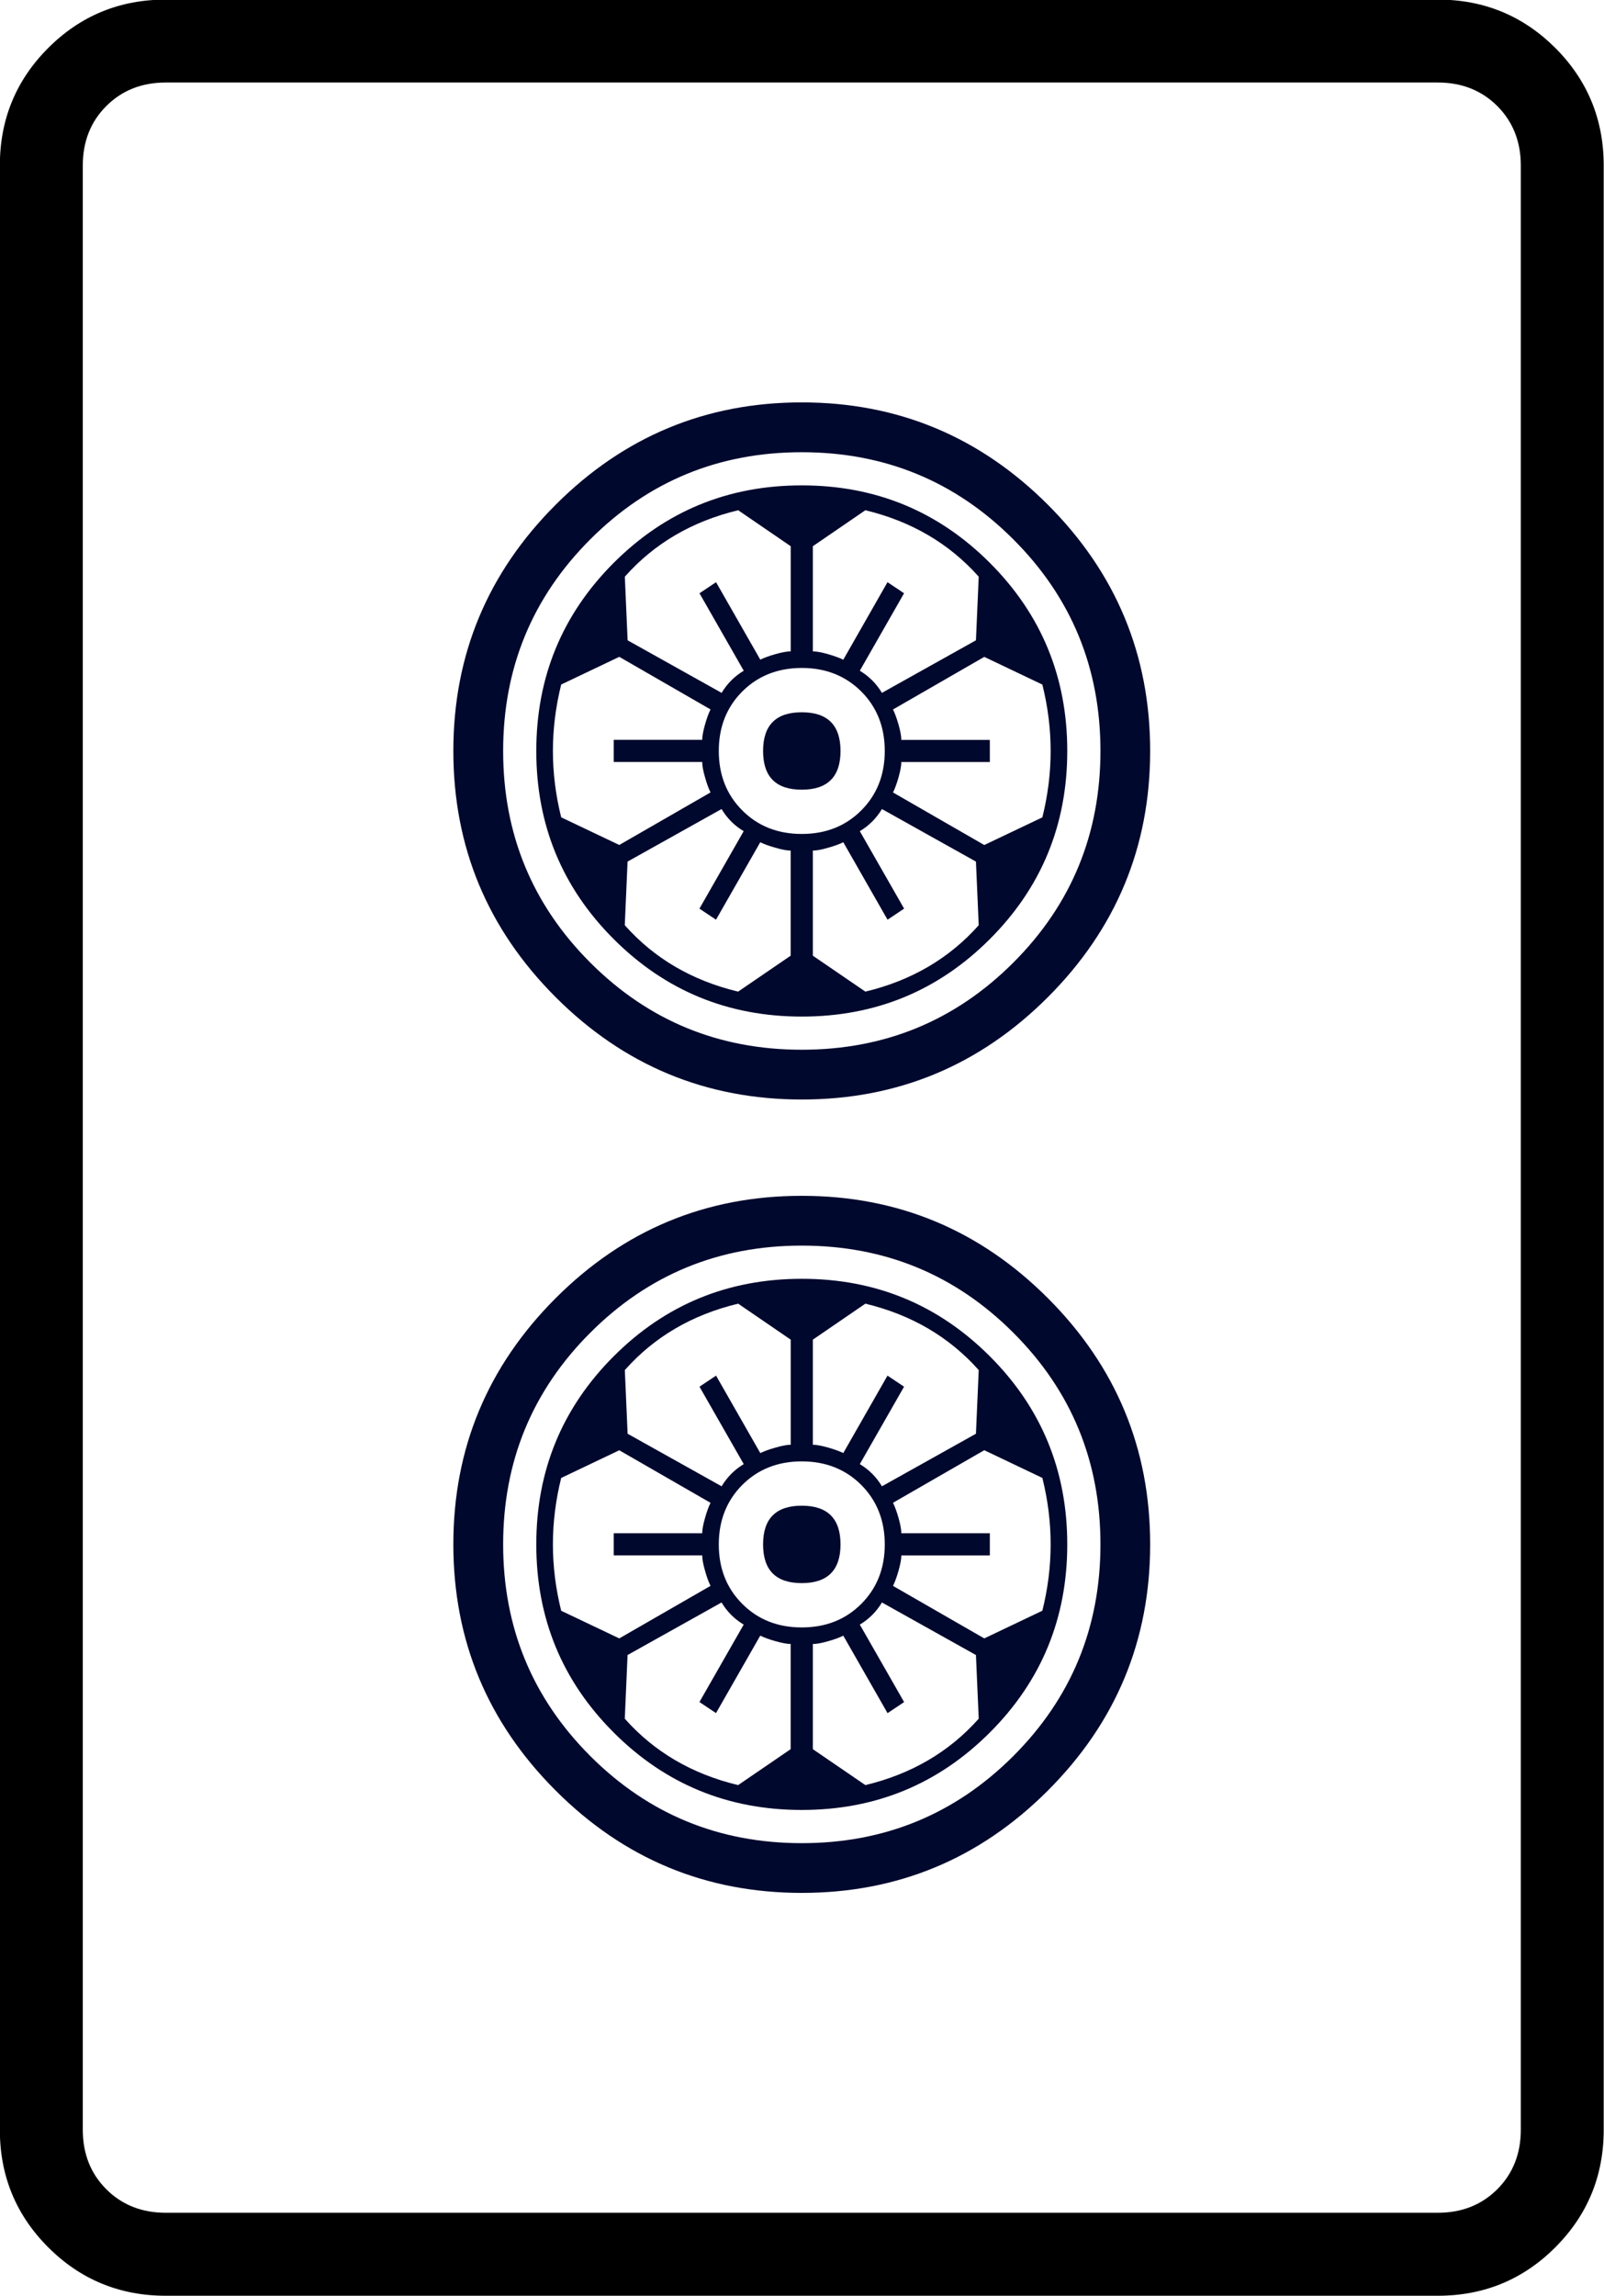 <?xml version="1.0" encoding="UTF-8" standalone="no"?>
<!-- Generator: Adobe Illustrator 16.0.0, SVG Export Plug-In . SVG Version: 6.00 Build 0)  -->

<svg
   version="1.1"
   id="图层_1"
   x="0px"
   y="0px"
   width="139.764"
   height="200"
   viewBox="0 0 139.764 200"
   enable-background="new 0 0 714 341"
   xml:space="preserve"
   sodipodi:docname="2p.svg"
   inkscape:version="1.3.2 (091e20ef0f, 2023-11-25)"
   xmlns:inkscape="http://www.inkscape.org/namespaces/inkscape"
   xmlns:sodipodi="http://sodipodi.sourceforge.net/DTD/sodipodi-0.dtd"
   xmlns="http://www.w3.org/2000/svg"
   xmlns:svg="http://www.w3.org/2000/svg"
   xmlns:rdf="http://www.w3.org/1999/02/22-rdf-syntax-ns#"
   xmlns:cc="http://creativecommons.org/ns#"
   xmlns:dc="http://purl.org/dc/elements/1.1/"><defs
   id="defs619" /><sodipodi:namedview
   pagecolor="#ffffff"
   bordercolor="#666666"
   borderopacity="1"
   objecttolerance="10"
   gridtolerance="10"
   guidetolerance="10"
   inkscape:pageopacity="0"
   inkscape:pageshadow="2"
   inkscape:window-width="1916"
   inkscape:window-height="1041"
   id="namedview617"
   showgrid="false"
   inkscape:zoom="1.3442388"
   inkscape:cx="212.38787"
   inkscape:cy="94.849222"
   inkscape:window-x="0"
   inkscape:window-y="18"
   inkscape:window-maximized="1"
   inkscape:current-layer="g1632"
   inkscape:showpageshadow="0"
   inkscape:pagecheckerboard="0"
   inkscape:deskcolor="#d1d1d1" />



















































































































































































































































































































<g
   transform="matrix(4.033,0,0,4.033,-220.969,-611.503)"
   id="g1632"><path
     inkscape:connector-curvature="0"
     id="path126"
     d="M 54.787,197.62 V 155.2 c 0,-0.995 0.348,-1.842 1.045,-2.539 0.697,-0.697 1.543,-1.045 2.54,-1.045 h 27.483 c 0.995,0 1.842,0.349 2.539,1.045 0.696,0.697 1.045,1.544 1.045,2.539 v 42.419 c 0,0.995 -0.349,1.842 -1.045,2.539 -0.697,0.697 -1.544,1.046 -2.539,1.046 H 58.372 c -0.996,0 -1.843,-0.349 -2.54,-1.046 -0.697,-0.697 -1.045,-1.543 -1.045,-2.538 z m 3.585,1.792 h 27.483 c 0.517,0 0.946,-0.17 1.285,-0.508 0.338,-0.339 0.508,-0.768 0.508,-1.285 V 155.2 c 0,-0.517 -0.17,-0.946 -0.508,-1.285 -0.339,-0.338 -0.768,-0.508 -1.285,-0.508 H 58.372 c -0.518,0 -0.947,0.17 -1.285,0.508 -0.339,0.339 -0.508,0.768 -0.508,1.285 v 42.419 c 0,0.517 0.169,0.946 0.508,1.285 0.338,0.338 0.767,0.508 1.285,0.508 z" /><path
     style="fill:#00082d"
     inkscape:connector-curvature="0"
     id="path128"
     d="m 77.43,162.525 c 1.473,1.474 2.21,3.247 2.21,5.317 0,2.072 -0.737,3.844 -2.21,5.318 -1.474,1.474 -3.247,2.21 -5.317,2.21 -2.071,0 -3.844,-0.737 -5.317,-2.21 -1.474,-1.474 -2.211,-3.246 -2.211,-5.318 0,-2.07 0.737,-3.843 2.211,-5.317 1.473,-1.473 3.246,-2.21 5.317,-2.21 2.071,0 3.844,0.738 5.317,2.21 z m -0.746,9.888 c 1.254,-1.254 1.882,-2.778 1.882,-4.57 0,-1.792 -0.627,-3.316 -1.882,-4.57 -1.255,-1.255 -2.778,-1.882 -4.571,-1.882 -1.793,0 -3.315,0.627 -4.57,1.882 -1.254,1.254 -1.882,2.778 -1.882,4.57 0,1.792 0.628,3.316 1.882,4.57 1.255,1.255 2.778,1.882 4.57,1.882 1.792,0 3.316,-0.627 4.571,-1.882 z m -0.508,-8.633 c 1.115,1.115 1.673,2.47 1.673,4.063 0,1.593 -0.558,2.948 -1.673,4.063 -1.116,1.116 -2.47,1.673 -4.063,1.673 -1.593,0 -2.948,-0.558 -4.063,-1.673 -1.116,-1.114 -1.673,-2.469 -1.673,-4.063 0,-1.592 0.557,-2.947 1.673,-4.063 1.115,-1.115 2.469,-1.673 4.063,-1.673 1.593,0 2.947,0.558 4.063,1.673 z m -6.214,3.823 c 0,-0.079 0.02,-0.188 0.06,-0.329 0.039,-0.139 0.079,-0.248 0.12,-0.328 l -1.972,-1.136 -1.255,0.598 c -0.119,0.479 -0.179,0.956 -0.179,1.434 0,0.478 0.06,0.956 0.179,1.434 l 1.255,0.597 1.972,-1.135 c -0.041,-0.079 -0.081,-0.188 -0.12,-0.328 -0.04,-0.139 -0.06,-0.249 -0.06,-0.329 H 68.05 v -0.479 h 1.912 z m 1.912,-1.911 v -2.271 l -1.135,-0.777 c -0.996,0.24 -1.813,0.717 -2.449,1.435 l 0.06,1.374 2.031,1.135 c 0.12,-0.199 0.278,-0.358 0.478,-0.478 l -0.956,-1.673 0.358,-0.239 0.956,1.673 c 0.08,-0.04 0.188,-0.08 0.329,-0.12 0.139,-0.039 0.248,-0.059 0.328,-0.059 z m 0,4.302 c -0.08,0 -0.189,-0.02 -0.329,-0.061 -0.14,-0.039 -0.249,-0.079 -0.329,-0.119 l -0.956,1.673 -0.358,-0.239 0.956,-1.673 c -0.2,-0.119 -0.358,-0.278 -0.478,-0.478 l -2.031,1.135 -0.06,1.374 c 0.636,0.717 1.453,1.195 2.449,1.434 l 1.135,-0.776 v -2.27 z m -1.046,-3.436 c -0.338,0.338 -0.508,0.767 -0.508,1.284 0,0.518 0.169,0.947 0.508,1.285 0.338,0.339 0.767,0.508 1.285,0.508 0.518,0 0.946,-0.169 1.285,-0.508 0.338,-0.338 0.508,-0.767 0.508,-1.285 0,-0.517 -0.17,-0.946 -0.508,-1.284 -0.339,-0.338 -0.767,-0.508 -1.285,-0.508 -0.518,10e-4 -0.946,0.17 -1.285,0.508 z m 1.285,2.121 c -0.558,0 -0.836,-0.278 -0.836,-0.836 0,-0.557 0.278,-0.836 0.836,-0.836 0.558,0 0.837,0.279 0.837,0.836 0,0.558 -0.28,0.836 -0.837,0.836 z m 1.852,-4.481 0.358,0.239 -0.956,1.673 c 0.199,0.12 0.358,0.279 0.478,0.478 l 2.031,-1.135 0.06,-1.374 c -0.638,-0.717 -1.454,-1.195 -2.449,-1.435 l -1.135,0.777 v 2.271 c 0.079,0 0.188,0.021 0.329,0.06 0.139,0.041 0.248,0.081 0.329,0.12 z m 0.359,7.05 -0.358,0.239 -0.956,-1.673 c -0.081,0.04 -0.189,0.08 -0.329,0.119 -0.14,0.041 -0.25,0.061 -0.329,0.061 v 2.27 l 1.135,0.776 c 0.995,-0.239 1.812,-0.717 2.449,-1.434 l -0.06,-1.374 -2.031,-1.135 c -0.12,0.2 -0.279,0.358 -0.478,0.478 z m 1.852,-3.645 v 0.479 h -1.912 c 0,0.08 -0.021,0.189 -0.06,0.329 -0.04,0.14 -0.08,0.249 -0.12,0.328 l 1.972,1.135 1.255,-0.597 c 0.119,-0.478 0.179,-0.956 0.179,-1.434 0,-0.478 -0.06,-0.956 -0.179,-1.434 l -1.255,-0.598 -1.972,1.136 c 0.04,0.08 0.08,0.189 0.12,0.328 0.039,0.14 0.06,0.25 0.06,0.329 h 1.912 z"
     sodipodi:nodetypes="cscssssscsscsssssscssscsssccccccscccccccccccccccccccccccccccccccccccscssscccssssscccccccccccccccccccccccccccccccsccccccc" /><path
     style="fill:#00082d"
     inkscape:connector-curvature="0"
     id="path21"
     d="m 77.43,179.66 c 1.473,1.474 2.21,3.247 2.21,5.317 0,2.071 -0.737,3.844 -2.21,5.317 -1.474,1.474 -3.247,2.21 -5.317,2.21 -2.071,0 -3.844,-0.736 -5.317,-2.21 -1.474,-1.473 -2.211,-3.246 -2.211,-5.317 0,-2.07 0.737,-3.843 2.211,-5.317 1.473,-1.473 3.246,-2.21 5.317,-2.21 2.071,-10e-4 3.844,0.737 5.317,2.21 z m -0.746,9.888 c 1.254,-1.255 1.882,-2.778 1.882,-4.571 0,-1.793 -0.627,-3.316 -1.882,-4.57 -1.255,-1.255 -2.778,-1.882 -4.571,-1.882 -1.793,0 -3.315,0.627 -4.57,1.882 -1.254,1.254 -1.882,2.778 -1.882,4.57 0,1.792 0.628,3.316 1.882,4.571 1.255,1.254 2.778,1.882 4.57,1.882 1.792,0 3.316,-0.628 4.571,-1.882 z m -0.508,-8.633 c 1.115,1.115 1.673,2.47 1.673,4.063 0,1.594 -0.558,2.948 -1.673,4.063 -1.116,1.115 -2.47,1.672 -4.063,1.672 -1.593,0 -2.948,-0.557 -4.063,-1.672 -1.116,-1.115 -1.673,-2.469 -1.673,-4.063 0,-1.593 0.557,-2.947 1.673,-4.063 1.115,-1.115 2.469,-1.673 4.063,-1.673 1.593,-0.001 2.947,0.558 4.063,1.673 z m -6.214,3.823 c 0,-0.08 0.02,-0.188 0.06,-0.329 0.039,-0.139 0.079,-0.249 0.12,-0.329 l -1.972,-1.135 -1.255,0.598 c -0.119,0.478 -0.179,0.956 -0.179,1.434 0,0.478 0.06,0.956 0.179,1.434 l 1.255,0.597 1.972,-1.135 c -0.041,-0.08 -0.081,-0.188 -0.12,-0.329 -0.04,-0.14 -0.06,-0.249 -0.06,-0.329 H 68.05 v -0.478 h 1.912 z m 1.912,-1.912 v -2.27 l -1.135,-0.777 c -0.996,0.239 -1.813,0.717 -2.449,1.434 l 0.06,1.375 2.031,1.135 c 0.12,-0.199 0.278,-0.359 0.478,-0.479 l -0.956,-1.672 0.358,-0.239 0.956,1.673 c 0.08,-0.039 0.188,-0.08 0.329,-0.119 0.139,-0.04 0.248,-0.061 0.328,-0.061 z m 0,4.302 c -0.08,0 -0.189,-0.02 -0.329,-0.06 -0.14,-0.039 -0.249,-0.08 -0.329,-0.12 l -0.956,1.673 -0.358,-0.239 0.956,-1.672 c -0.2,-0.12 -0.358,-0.278 -0.478,-0.478 l -2.031,1.135 -0.06,1.375 c 0.636,0.717 1.453,1.195 2.449,1.434 l 1.135,-0.776 v -2.272 z m -1.046,-3.435 c -0.338,0.339 -0.508,0.768 -0.508,1.285 0,0.518 0.169,0.947 0.508,1.285 0.338,0.339 0.767,0.508 1.285,0.508 0.518,0 0.946,-0.169 1.285,-0.508 0.338,-0.338 0.508,-0.767 0.508,-1.285 0,-0.517 -0.17,-0.945 -0.508,-1.285 -0.339,-0.337 -0.767,-0.508 -1.285,-0.508 -0.518,0 -0.946,0.17 -1.285,0.508 z m 1.285,2.121 c -0.558,0 -0.836,-0.278 -0.836,-0.836 0,-0.557 0.278,-0.836 0.836,-0.836 0.558,0 0.837,0.279 0.837,0.836 0,0.557 -0.28,0.836 -0.837,0.836 z m 1.852,-4.481 0.358,0.239 -0.956,1.672 c 0.199,0.12 0.358,0.279 0.478,0.479 l 2.031,-1.135 0.06,-1.375 c -0.638,-0.716 -1.454,-1.195 -2.449,-1.434 l -1.135,0.777 v 2.27 c 0.079,0 0.188,0.021 0.329,0.06 0.139,0.04 0.248,0.08 0.329,0.119 z m 0.359,7.05 -0.358,0.239 -0.956,-1.673 c -0.081,0.04 -0.189,0.081 -0.329,0.12 -0.14,0.04 -0.25,0.06 -0.329,0.06 v 2.271 l 1.135,0.776 c 0.995,-0.239 1.812,-0.717 2.449,-1.434 l -0.06,-1.375 -2.031,-1.135 c -0.12,0.2 -0.279,0.358 -0.478,0.478 z m 1.852,-3.645 v 0.478 h -1.912 c 0,0.081 -0.021,0.189 -0.06,0.329 -0.04,0.14 -0.08,0.249 -0.12,0.329 l 1.972,1.134 1.255,-0.598 c 0.119,-0.478 0.179,-0.956 0.179,-1.434 0,-0.478 -0.06,-0.956 -0.179,-1.434 l -1.255,-0.598 -1.972,1.135 c 0.04,0.08 0.08,0.189 0.12,0.329 0.039,0.14 0.06,0.249 0.06,0.329 h 1.912 z"
     sodipodi:nodetypes="cssscsscccscssscsccscscsscccccccscccccccccccccccccccccccccccccccccccscssscscssssscccccccccccccccccccccccccccccccsccccccc" /></g></svg>
